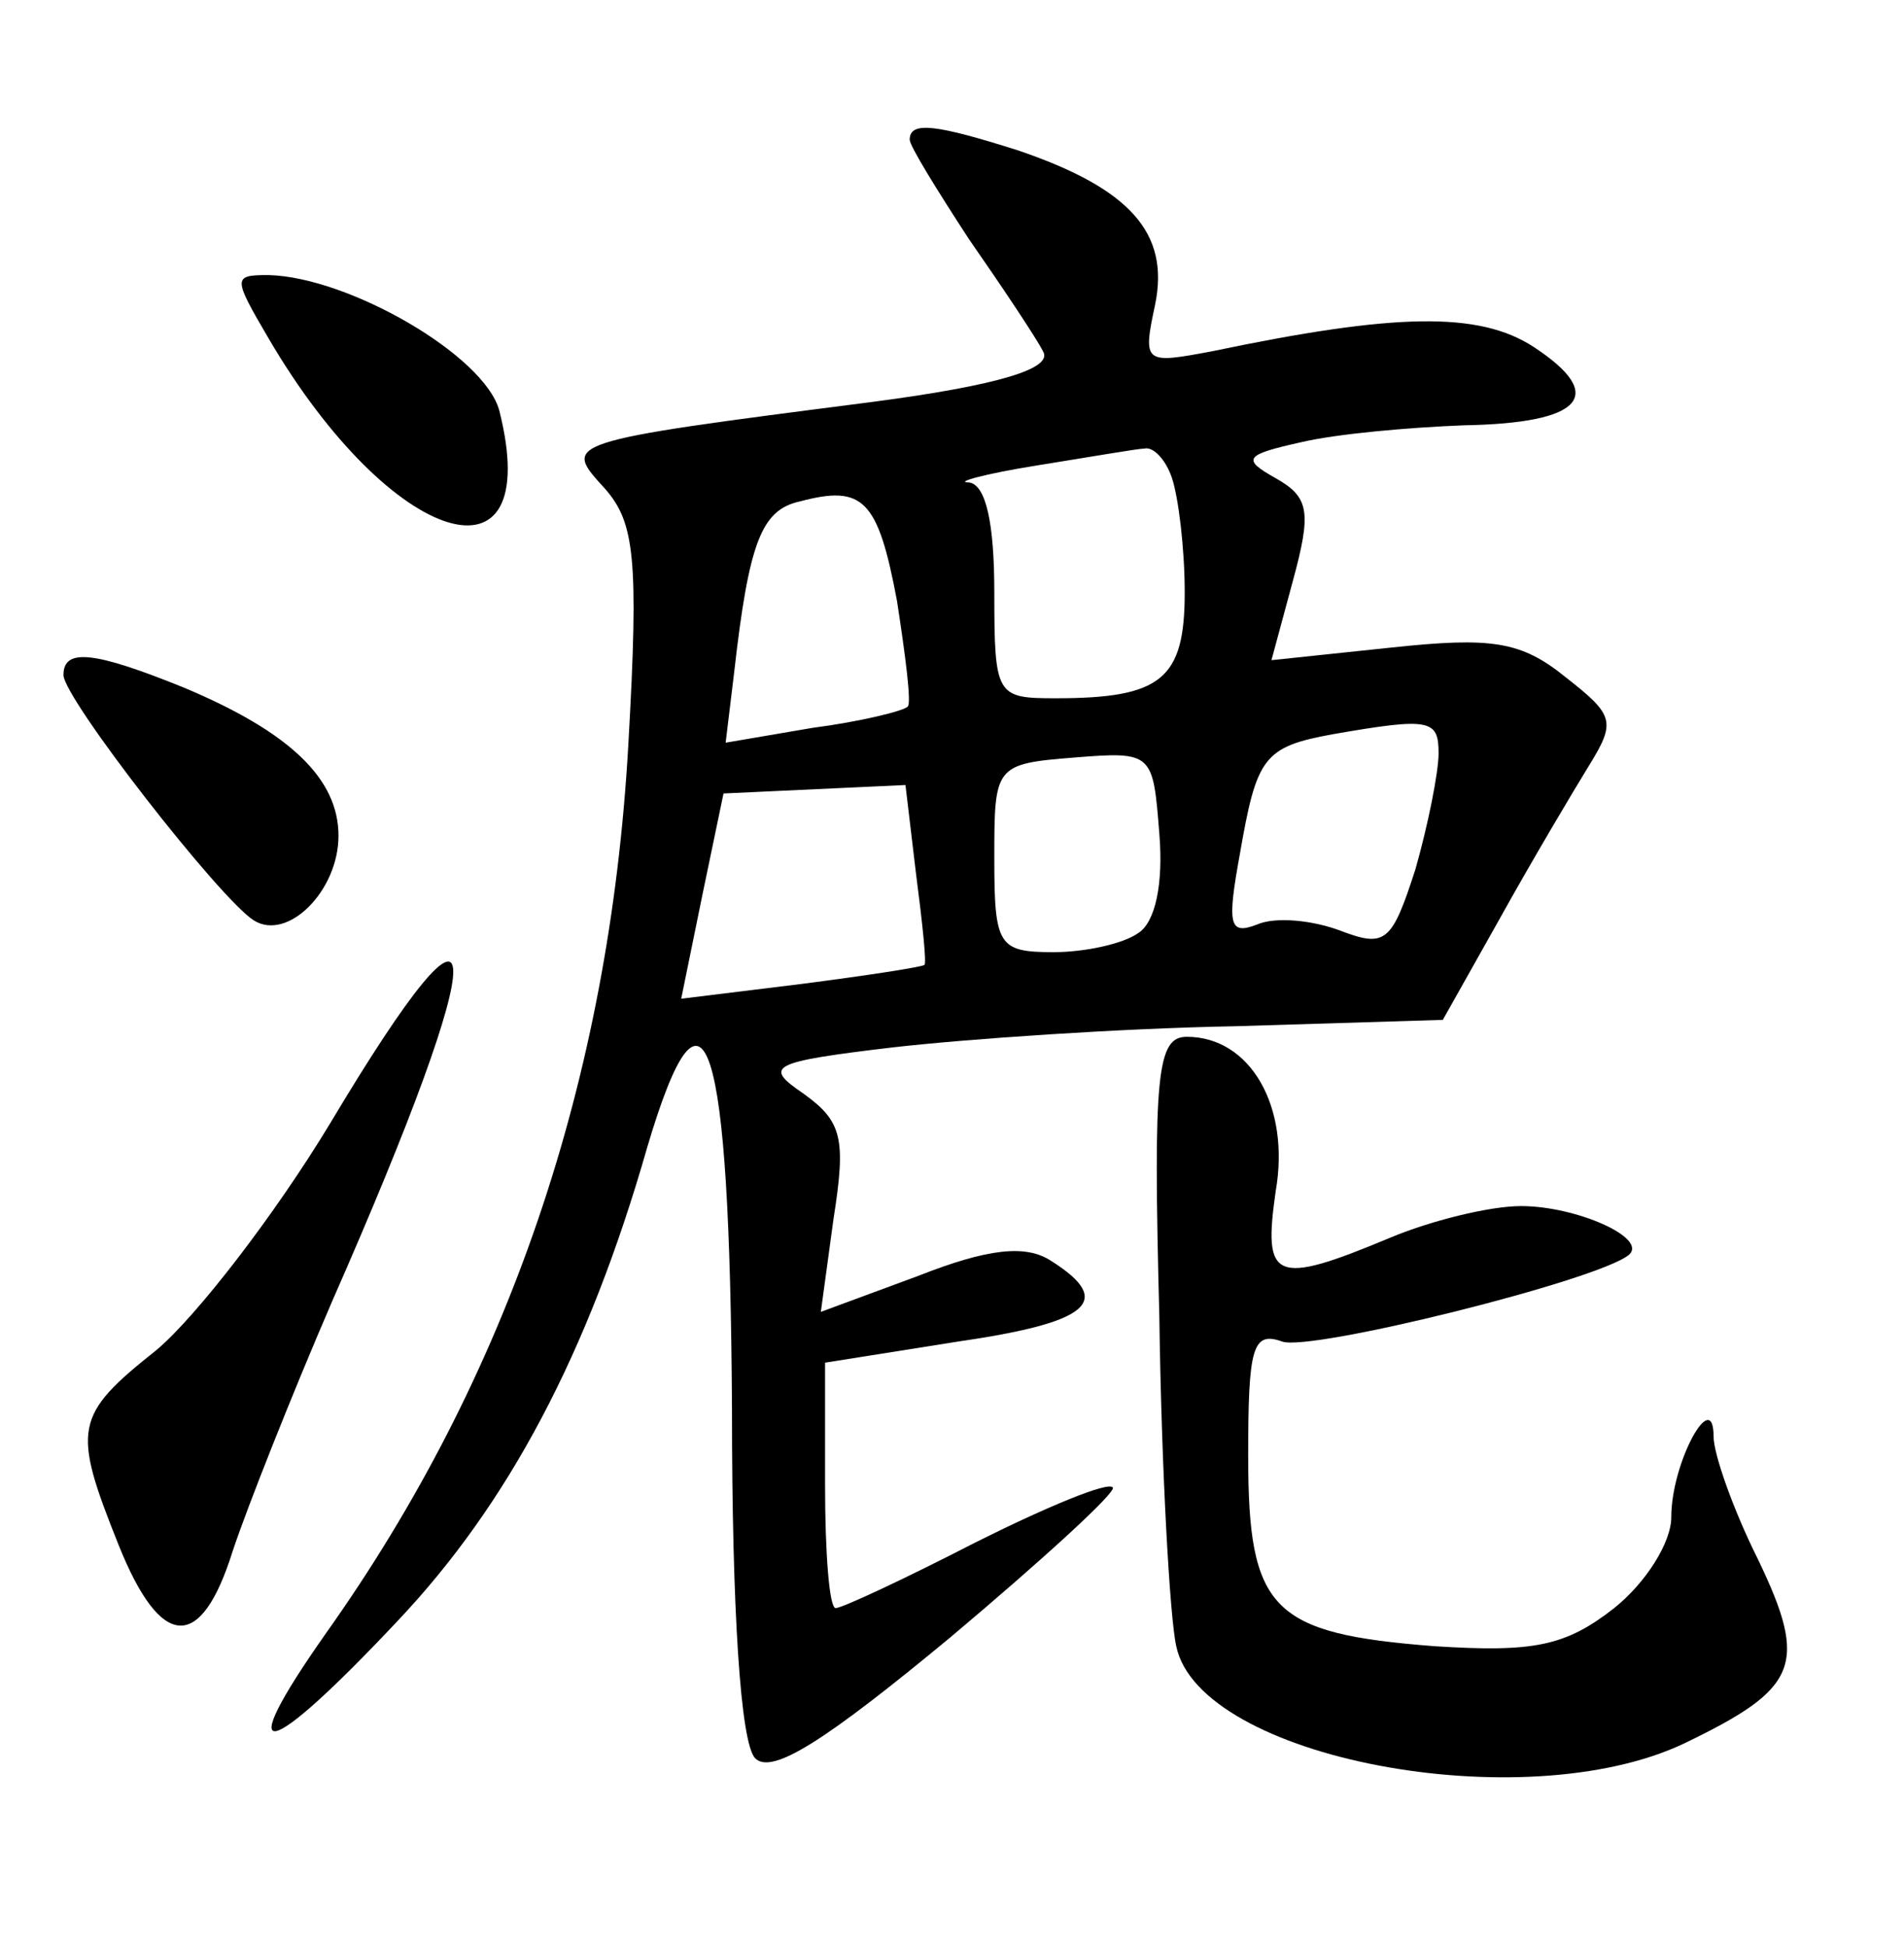 <?xml version="1.0" standalone="no"?>
<!DOCTYPE svg PUBLIC "-//W3C//DTD SVG 20010904//EN"
 "http://www.w3.org/TR/2001/REC-SVG-20010904/DTD/svg10.dtd">
<svg version="1.0" xmlns="http://www.w3.org/2000/svg"
 width="90pt" height="92pt" viewBox="0 0 90 92"
 preserveAspectRatio="xMidYMid meet">
<g transform="translate(0,92) scale(0.1,-0.1)"
fill="#000000" stroke="none">
<path d="M430 854 c0 -3 13 -24 28 -47 16 -23 32 -47 35 -53 5 -8 -20 -16 -81
-24 -148 -19 -146 -19 -126 -41 14 -16 16 -33 11 -121 -9 -159 -57 -299 -143
-420 -45 -64 -29 -61 34 6 52 55 90 126 118 224 27 91 39 53 40 -124 0 -95 4
-158 11 -165 8 -8 34 9 92 57 44 37 79 69 77 71 -2 3 -31 -9 -65 -26 -33 -17
-63 -31 -66 -31 -3 0 -5 26 -5 58 l0 58 63 10 c62 9 74 19 44 38 -12 8 -30 6
-63 -7 l-46 -17 6 44 c6 38 4 46 -14 59 -19 13 -17 15 42 22 35 4 107 9 162
10 l98 3 27 48 c15 27 34 59 42 72 13 21 12 24 -11 42 -21 17 -35 19 -82 14
l-57 -6 10 37 c9 33 8 40 -8 49 -16 9 -15 11 12 17 17 4 51 7 77 8 56 1 68 14
33 37 -26 17 -66 16 -152 -2 -32 -6 -33 -6 -27 22 7 34 -12 55 -65 73 -38 12
-51 14 -51 5z m124 -160 c3 -9 6 -33 6 -54 0 -41 -11 -50 -61 -50 -28 0 -29 1
-29 50 0 33 -4 51 -12 52 -7 0 7 4 32 8 25 4 48 8 51 8 4 1 10 -5 13 -14z
m-130 -58 c4 -26 7 -49 5 -50 -2 -2 -22 -7 -45 -10 l-41 -7 4 33 c7 62 13 77
31 81 30 8 37 1 46 -47z m256 -72 c0 -9 -5 -34 -11 -55 -11 -34 -14 -37 -35
-29 -13 5 -31 7 -40 3 -13 -5 -14 0 -8 33 8 46 11 51 44 57 46 8 50 7 50 -9z
m-142 -85 c-7 -5 -25 -9 -40 -9 -26 0 -28 3 -28 44 0 44 0 45 38 48 37 3 37 2
40 -36 2 -24 -2 -42 -10 -47z m-105 28 c3 -23 5 -42 4 -43 -1 -1 -27 -5 -58
-9 l-57 -7 10 49 10 48 43 2 43 2 5 -42z"/>
<path d="M127 760 c58 -99 131 -121 109 -34 -7 26 -71 63 -109 64 -17 0 -17
-1 0 -30z"/>
<path d="M30 601 c0 -11 74 -106 90 -116 16 -10 40 14 40 40 0 27 -23 49 -73
70 -42 17 -57 19 -57 6z"/>
<path d="M156 389 c-26 -43 -63 -91 -82 -107 -39 -31 -40 -37 -18 -92 20 -50
39 -51 54 -3 7 21 28 74 47 118 77 175 76 213 -1 84z"/>
<path d="M548 298 c1 -73 5 -143 8 -156 11 -53 164 -82 240 -46 54 26 59 37
35 87 -12 24 -21 50 -21 58 0 24 -20 -12 -20 -38 0 -12 -12 -31 -27 -43 -23
-18 -38 -21 -85 -18 -77 6 -88 17 -88 90 0 51 2 59 16 54 13 -5 150 29 164 41
9 8 -25 23 -51 23 -15 0 -43 -7 -62 -15 -55 -23 -60 -20 -54 22 7 40 -12 73
-42 73 -14 0 -16 -17 -13 -132z"/>
</g>
</svg>
